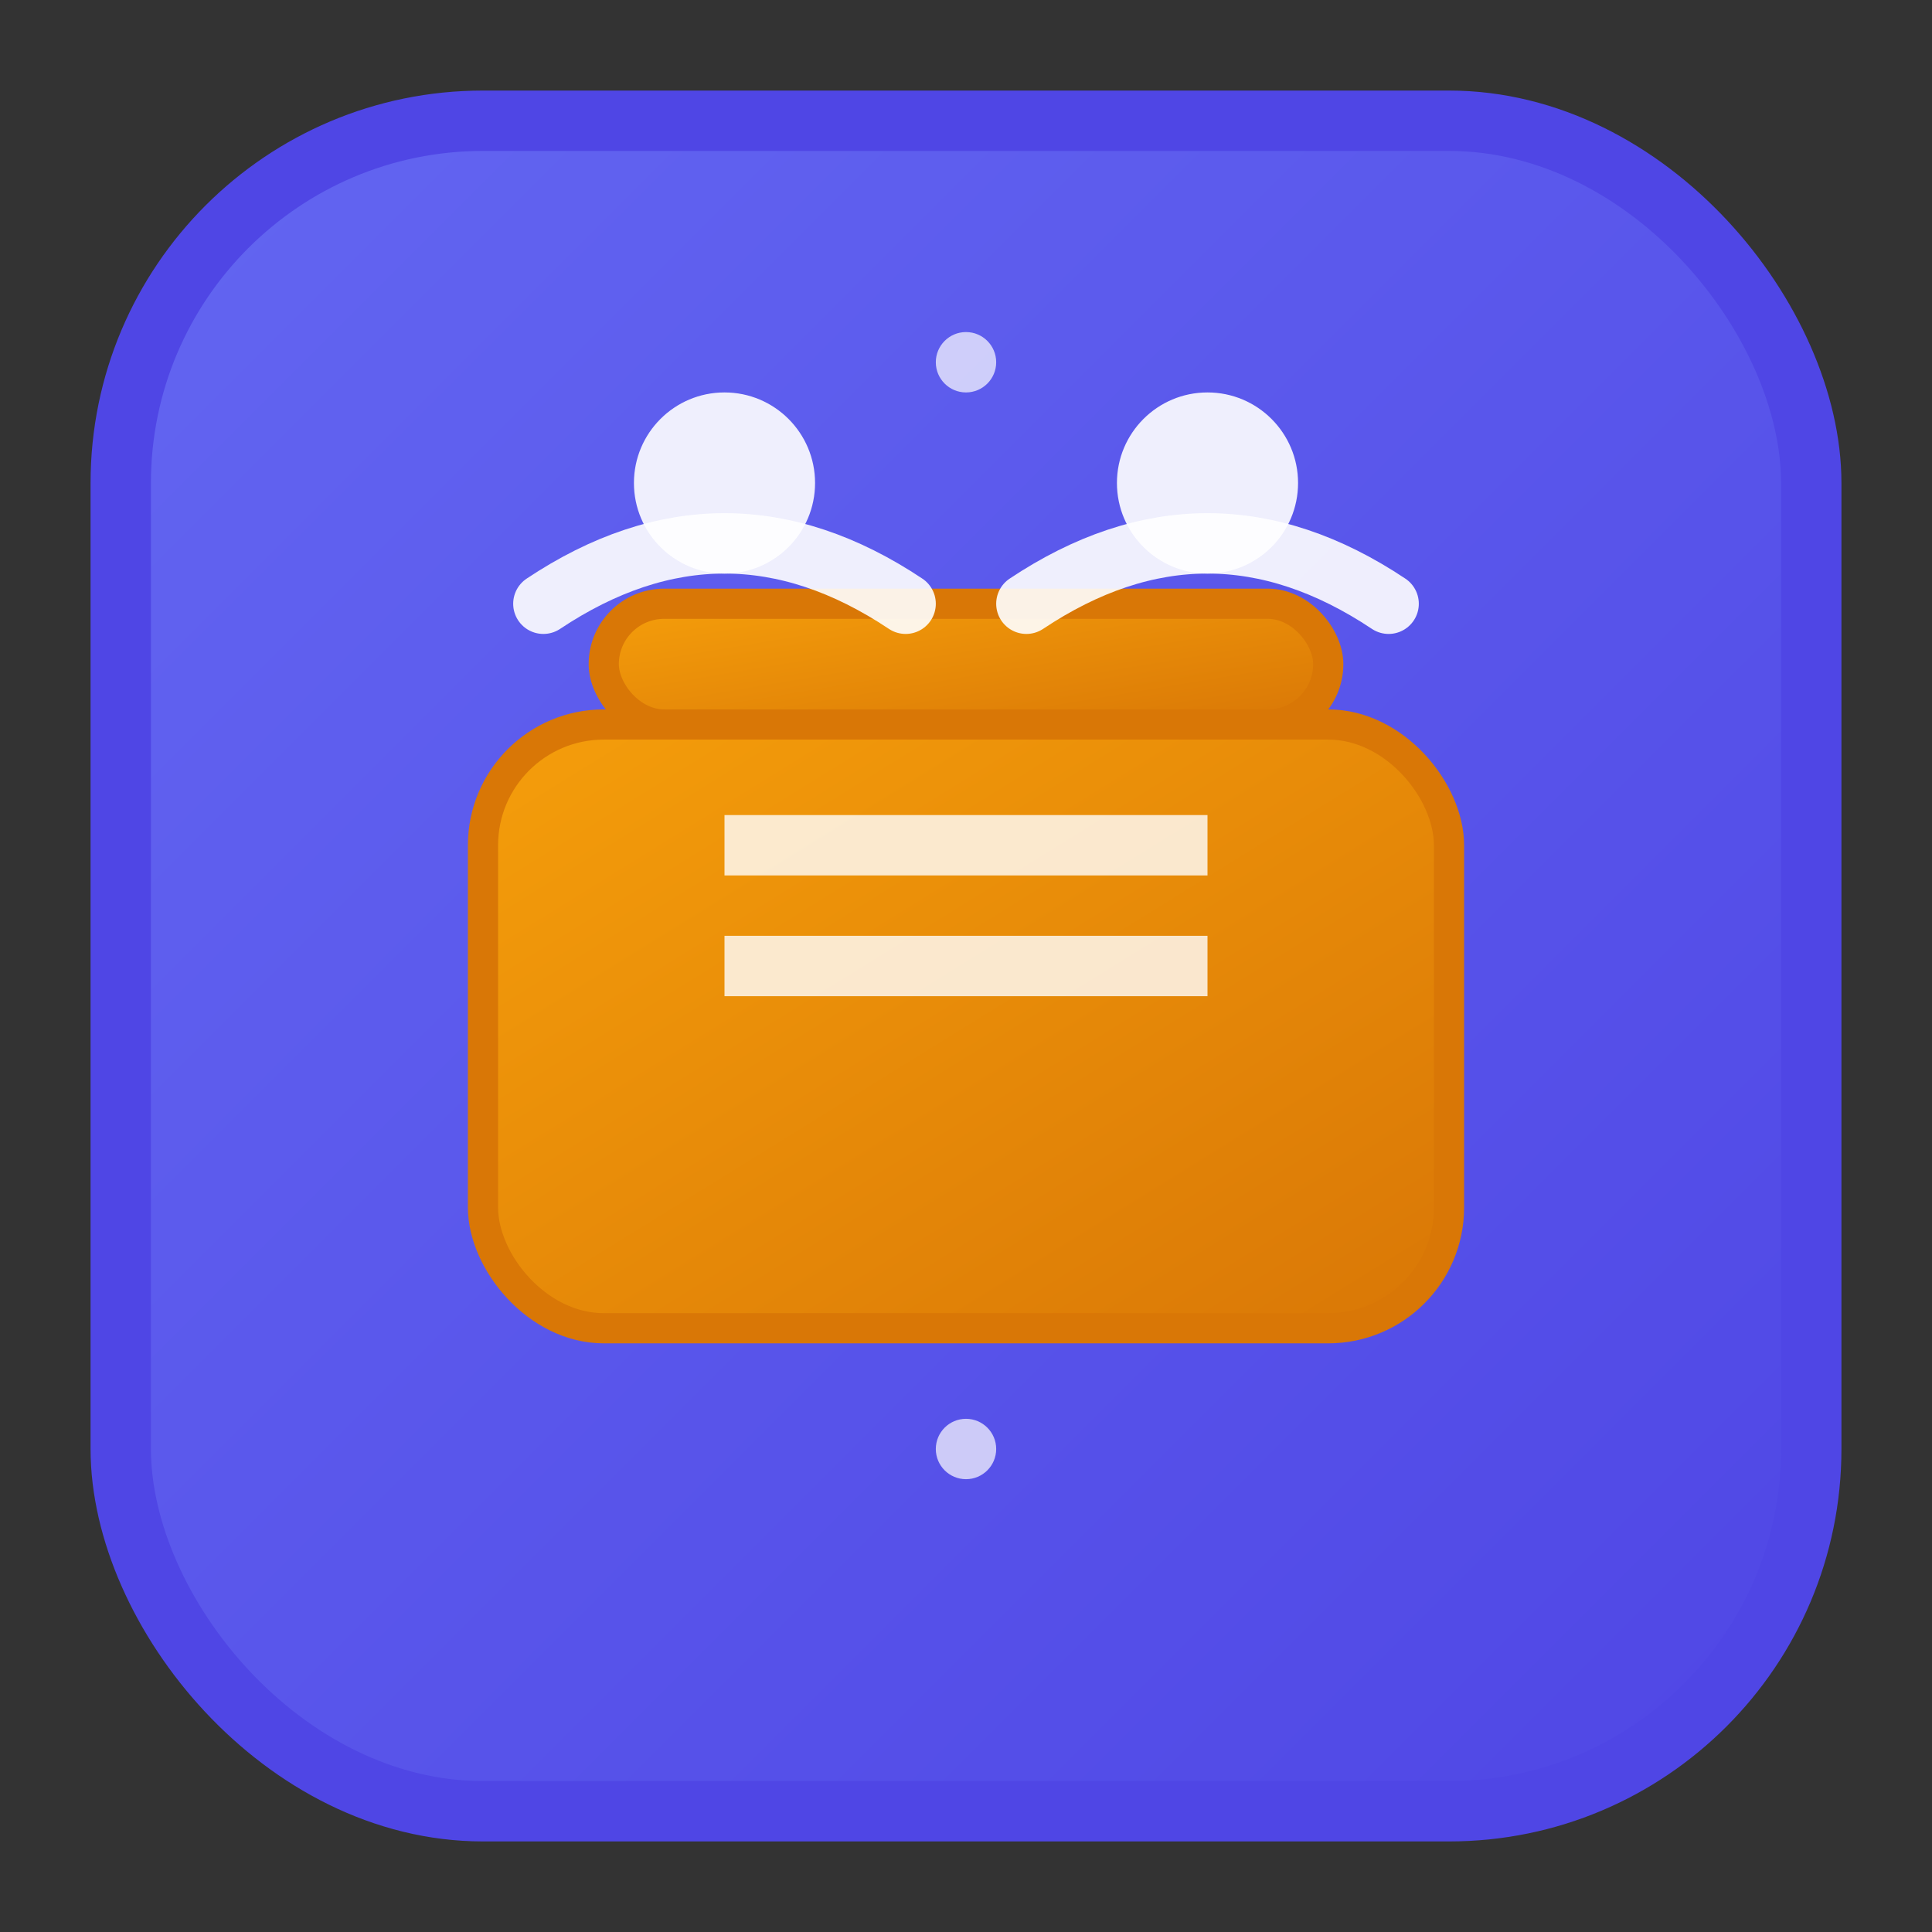 <svg xmlns="http://www.w3.org/2000/svg" viewBox="0 0 32 32" width="32" height="32">
  <rect x="0" y="0" width="32" height="32" fill="#333333" stroke="none"/>
  <defs>
    <linearGradient id="hrGrad1" x1="0%" y1="0%" x2="100%" y2="100%">
      <stop offset="0%" style="stop-color:#6366F1;stop-opacity:1" />
      <stop offset="100%" style="stop-color:#4F46E5;stop-opacity:1" />
    </linearGradient>
    <linearGradient id="hrGrad2" x1="0%" y1="0%" x2="100%" y2="100%">
      <stop offset="0%" style="stop-color:#F59E0B;stop-opacity:1" />
      <stop offset="100%" style="stop-color:#D97706;stop-opacity:1" />
    </linearGradient>
  </defs>
  
  <!-- Background -->
  <rect x="2" y="2" width="28" height="28" rx="6" fill="url(#hrGrad1)" stroke="#4F46E5" stroke-width="1"/>
  
  <!-- Briefcase (HR symbol) -->
  <rect x="8" y="12" width="16" height="10" rx="2" fill="url(#hrGrad2)" stroke="#D97706" stroke-width="0.5"/>
  <rect x="10" y="10" width="12" height="2" rx="1" fill="url(#hrGrad2)" stroke="#D97706" stroke-width="0.5"/>
  <line x1="12" y1="14" x2="20" y2="14" stroke="white" stroke-width="1" opacity="0.8"/>
  <line x1="12" y1="16" x2="20" y2="16" stroke="white" stroke-width="1" opacity="0.8"/>
  
  <!-- People icons -->
  <circle cx="12" cy="8" r="1.5" fill="white" opacity="0.9"/>
  <path d="M 9 10 Q 12 8 15 10" fill="none" stroke="white" stroke-width="1" stroke-linecap="round" opacity="0.9"/>
  
  <circle cx="20" cy="8" r="1.5" fill="white" opacity="0.9"/>
  <path d="M 17 10 Q 20 8 23 10" fill="none" stroke="white" stroke-width="1" stroke-linecap="round" opacity="0.9"/>
  
  <!-- Connection dots -->
  <circle cx="16" cy="6" r="0.5" fill="white" opacity="0.7"/>
  <circle cx="16" cy="24" r="0.5" fill="white" opacity="0.7"/>
</svg>
